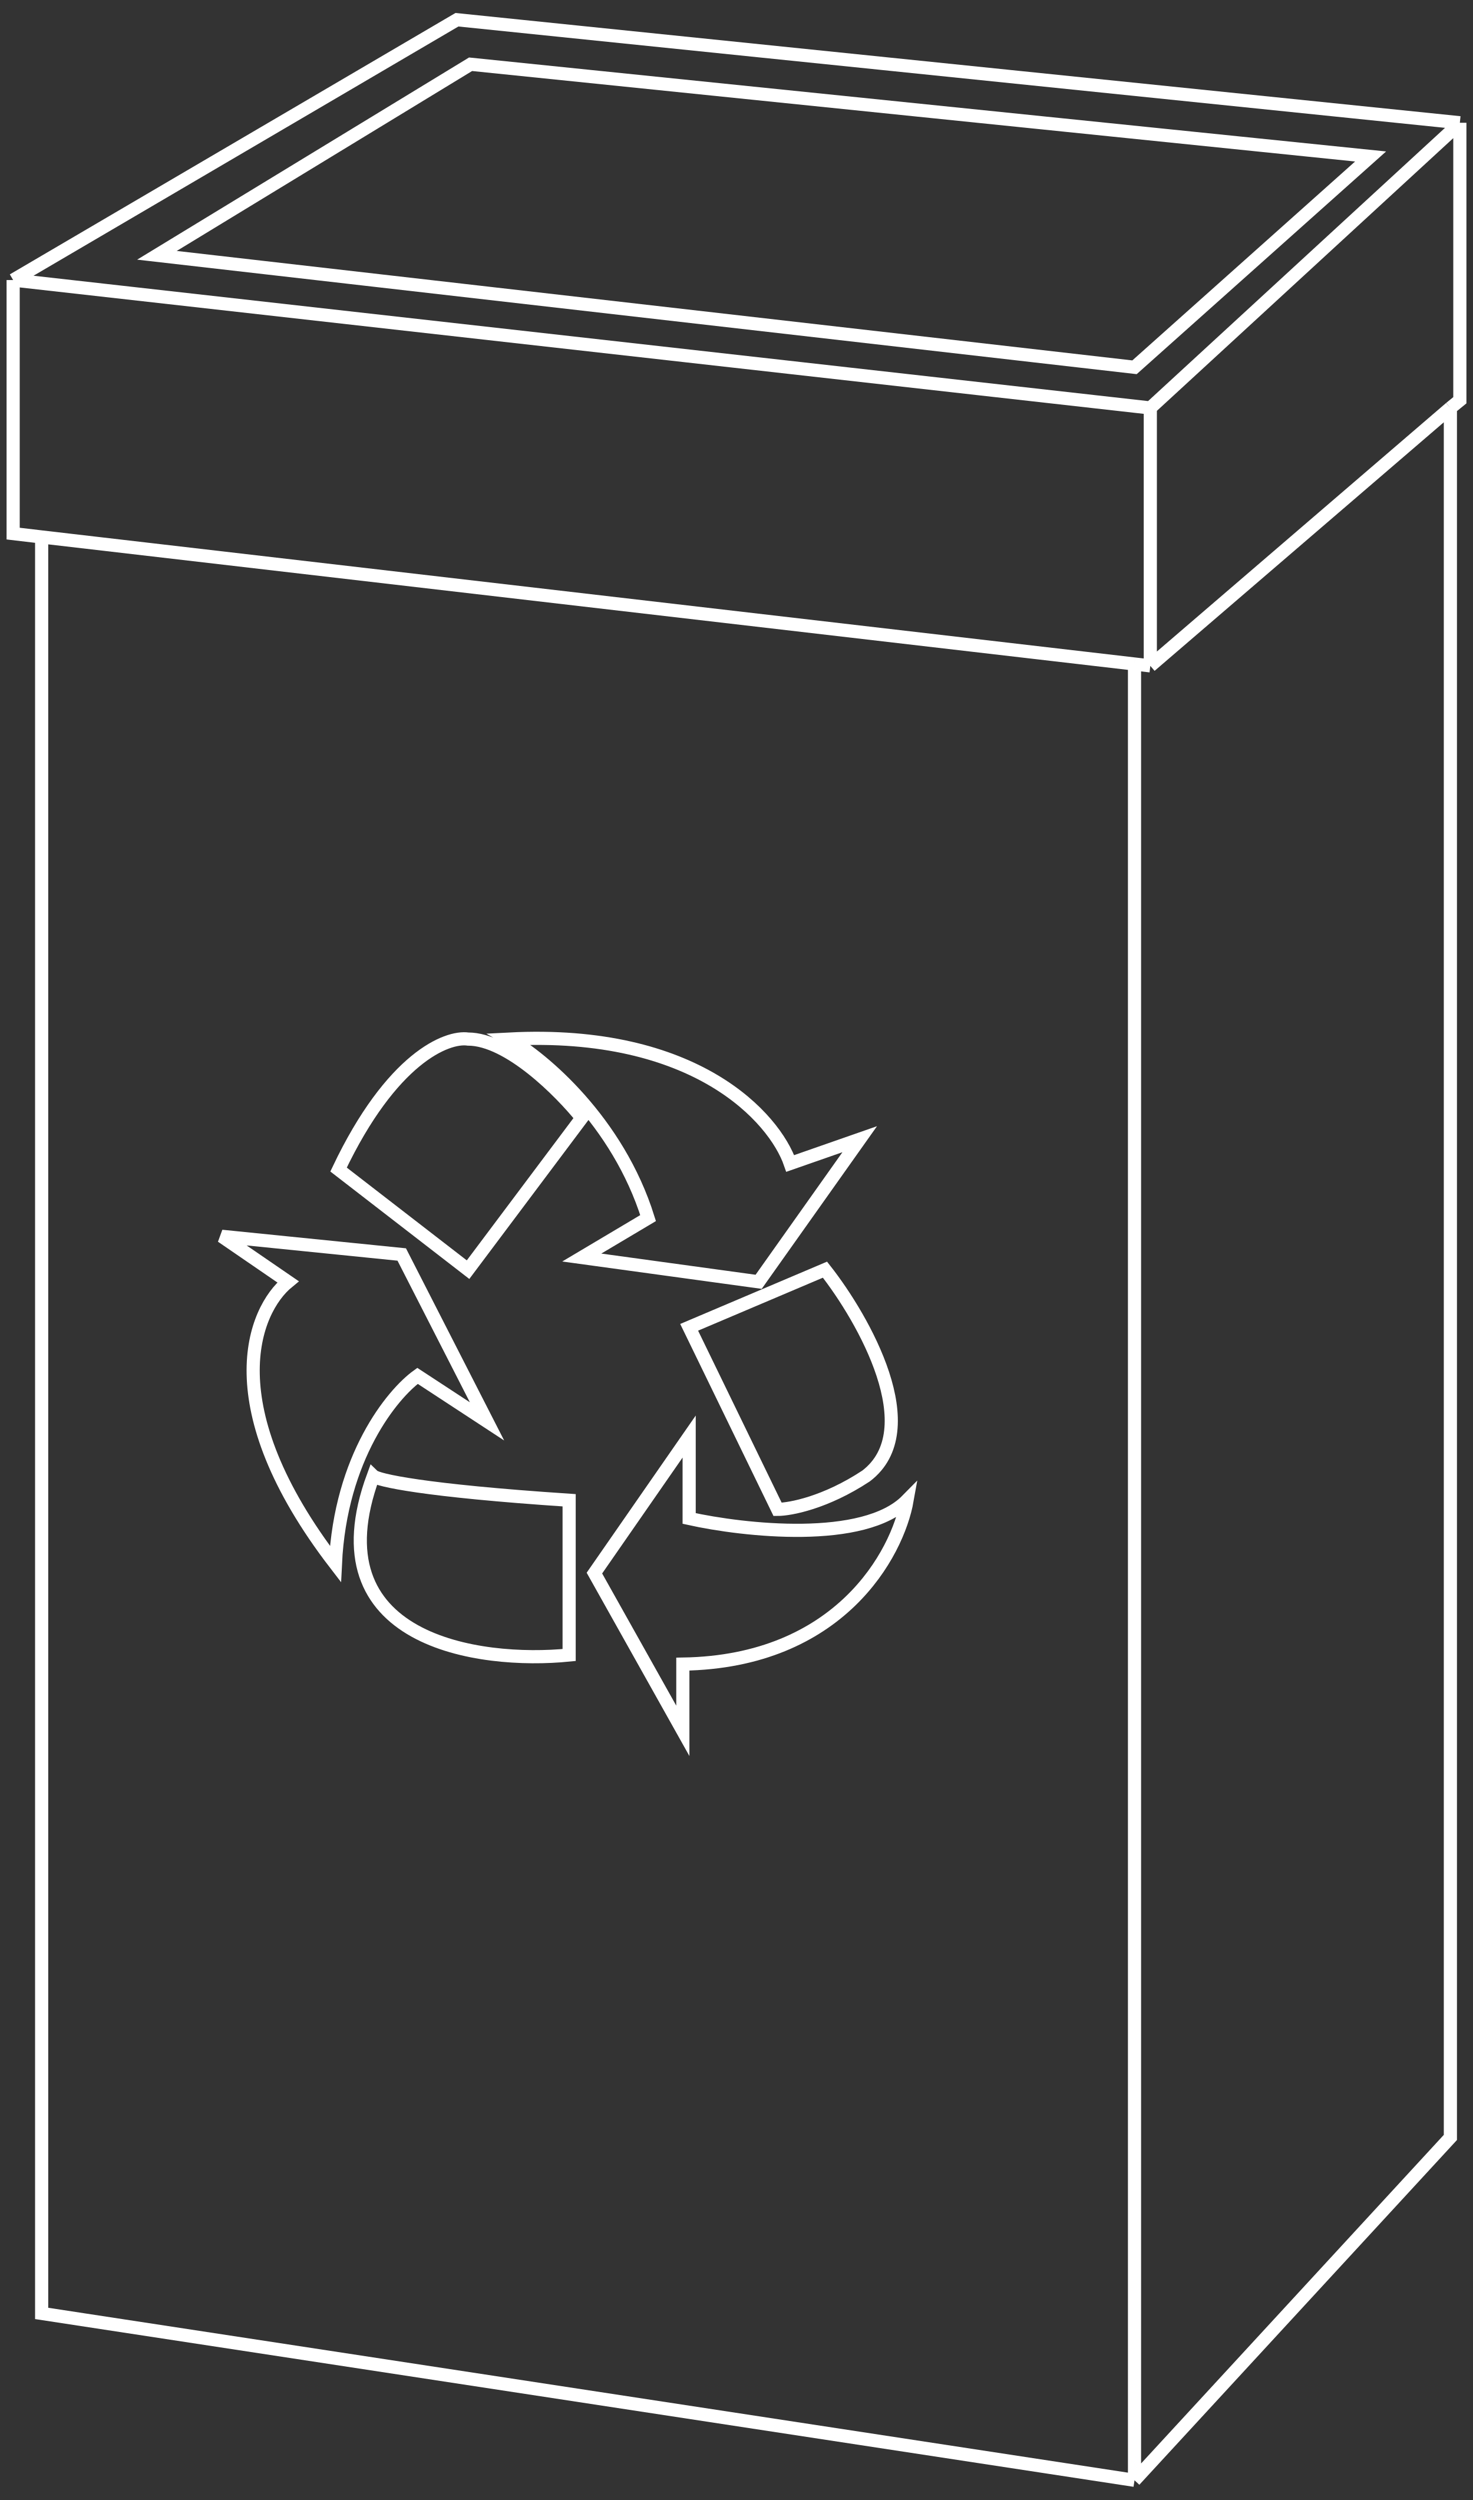 <svg width="112" height="190" viewBox="0 0 112 190" fill="none" xmlns="http://www.w3.org/2000/svg">
<rect x="0" y="0" width="112" height="190" fill="#333333" stroke="none"/>
<path d="M87.464 50.605L110.28 31.005M87.464 50.605V31.005M87.464 50.605L86.263 50.464M110.28 31.005V162.443L86.263 188.5M110.28 31.005L111 30.419V9.329M87.464 31.005L110.28 10.021L111 9.329M87.464 31.005L1 21.284M1 21.284V40.553L3.167 40.809M1 21.284L34.744 1.5L111 9.329M86.263 50.464V188.5M86.263 50.464L3.167 40.809M86.263 188.5L3.167 175.817V40.809M35.781 4.883L11.934 19.402L86.263 27.913L104.214 11.892L35.781 4.883ZM38.711 78.968C41.273 80.428 46.973 85.194 49.278 92.573L44.235 95.571L57.684 97.416L65.369 86.578L60.086 88.422C58.885 84.963 52.929 78.23 38.711 78.968ZM35.589 78.968C33.988 78.737 29.777 80.398 25.742 88.884L35.589 96.493L44.235 84.963C42.634 82.965 38.663 78.968 35.589 78.968ZM52.4 100.874L62.727 96.493C65.689 100.26 70.461 108.669 65.85 112.174C62.775 114.203 60.086 114.71 59.125 114.71L52.4 100.874ZM52.4 115.402C56.563 116.324 65.705 117.339 68.972 114.018C68.251 118.092 63.832 126.286 51.92 126.47V131.543L45.196 119.553L52.4 109.176V115.402ZM43.274 114.018V125.779C36.39 126.47 23.773 124.718 28.384 112.174C28.704 112.481 32.131 113.28 43.274 114.018ZM16.856 93.957L21.9 97.416C19.258 99.568 16.28 106.87 25.502 118.861C25.887 110.744 29.825 105.948 31.746 104.564L37.03 108.023L30.546 95.34L16.856 93.957Z" stroke="white"/>
</svg>
